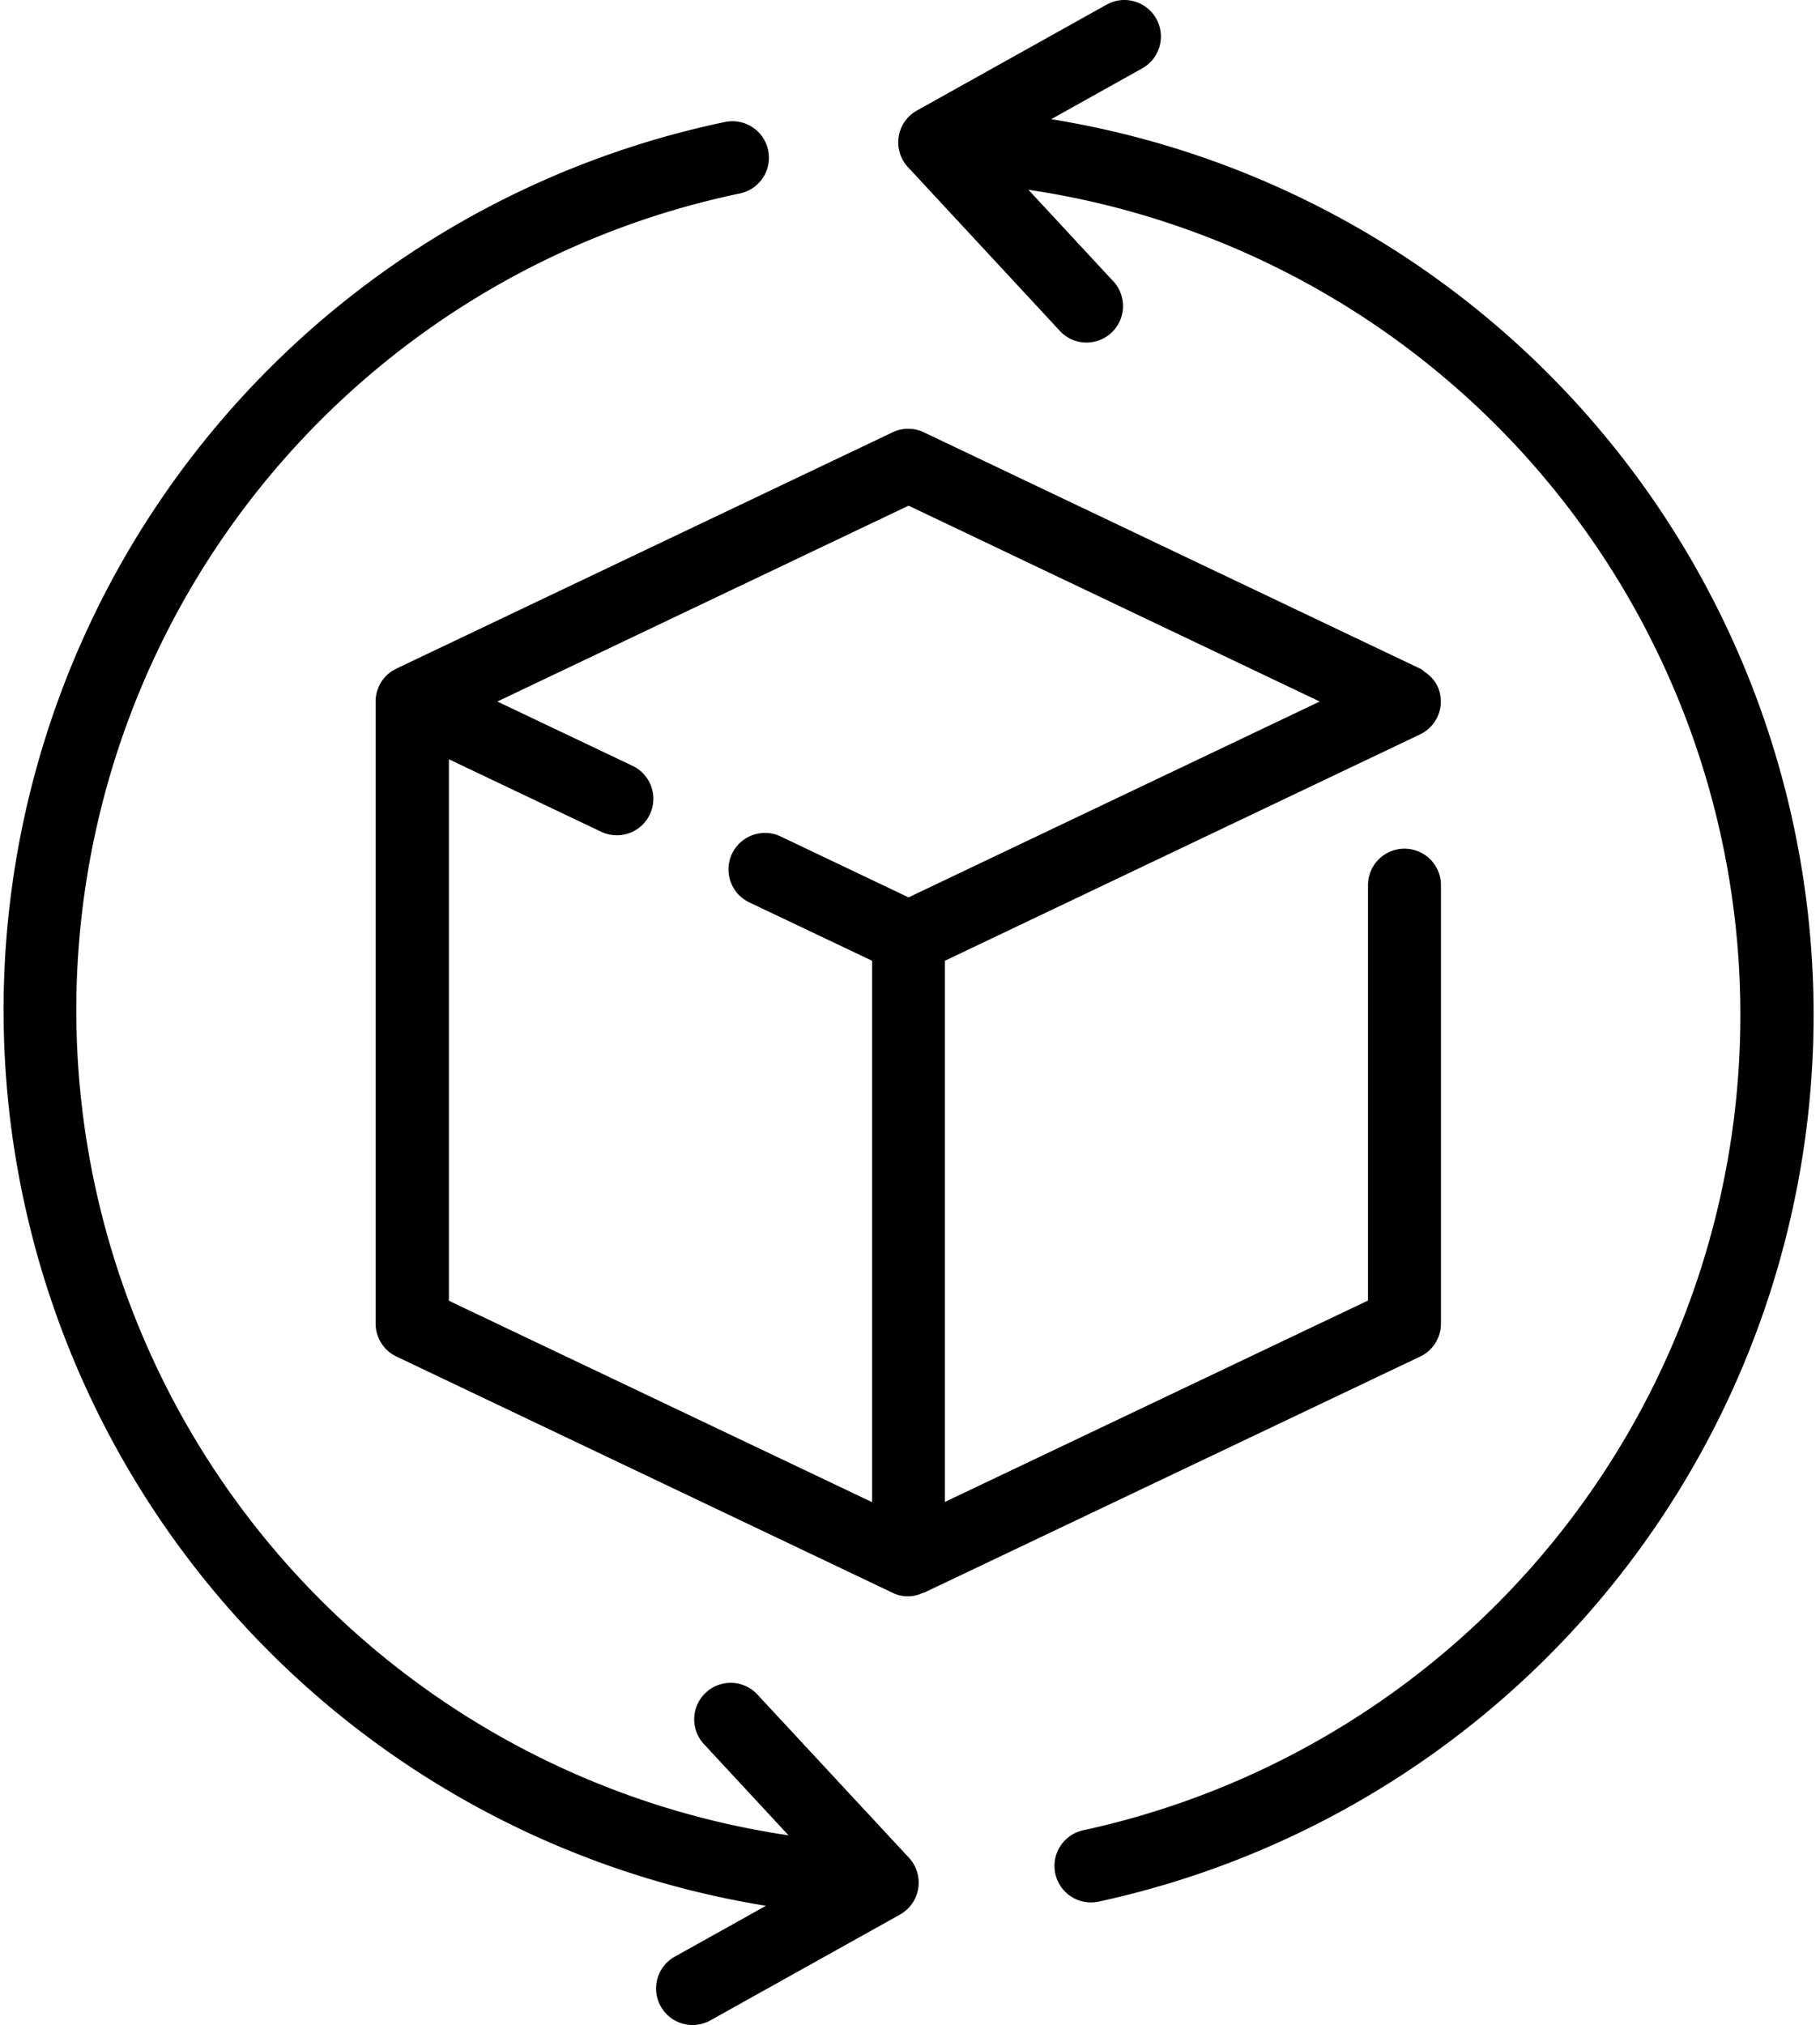 <svg xmlns="http://www.w3.org/2000/svg" xmlns:xlink="http://www.w3.org/1999/xlink" width="84.498" height="94" viewBox="0 0 84.498 94">
  <defs>
    <clipPath id="clip-path">
      <rect id="Rectangle_3" data-name="Rectangle 3" width="84.498" height="94" fill="none"/>
    </clipPath>
  </defs>
  <g id="Group_4" data-name="Group 4" transform="translate(-173 -282.89)">
    <g id="Group_3" data-name="Group 3" transform="translate(173 282.89)">
      <g id="Group_2" data-name="Group 2" transform="translate(0 0)" clip-path="url(#clip-path)">
        <path id="Path_2" data-name="Path 2" d="M272.886,384.6a1.692,1.692,0,0,0,.965-1.528V362.761a1.694,1.694,0,1,0-3.387,0V382l-19.646,9.349V366.229l22.063-10.508a1.693,1.693,0,0,0,.8-2.256,1.662,1.662,0,0,0-.606-.656.571.571,0,0,0-.2-.145L249.846,341.7a1.689,1.689,0,0,0-1.457,0l-23.033,10.966c-.021.012-.03.028-.052.039-.041.021-.085.034-.125.058a1.691,1.691,0,0,0-.789,1.432V383.07a1.693,1.693,0,0,0,.965,1.528l23.033,10.966a1.6,1.6,0,0,0,1.417,0h.04Zm-45.094-27.725,7.1,3.378a1.694,1.694,0,0,0,1.457-3.058l-6.307-3,19.091-9.091,19.09,9.091-19.09,9.091-5.937-2.827a1.694,1.694,0,0,0-1.457,3.06l5.7,2.709v25.131l-19.647-9.349Zm0,0" transform="translate(-206.951 -321.632)"/>
        <path id="Path_3" data-name="Path 3" d="M302.994,288.421l4.224-2.358a1.694,1.694,0,0,0-1.651-2.959l-8.807,4.915a1.692,1.692,0,0,0-.416,2.629l6.992,7.536a1.694,1.694,0,1,0,2.482-2.3l-3.881-4.186a38.723,38.723,0,0,1,2.546,76.147,1.694,1.694,0,0,0,.357,3.35,1.745,1.745,0,0,0,.359-.038,42.116,42.116,0,0,0-2.2-82.735Zm0,0" transform="translate(-254.189 -282.889)"/>
        <path id="Path_4" data-name="Path 4" d="M208.523,372.555a1.694,1.694,0,1,0-2.484,2.3l3.881,4.184a38.722,38.722,0,0,1-2.26-76.211,1.694,1.694,0,0,0-.689-3.318,42.116,42.116,0,0,0,1.9,82.8l-4.231,2.361a1.694,1.694,0,0,0,1.652,2.959l8.807-4.914a1.7,1.7,0,0,0,.416-2.631Zm0,0" transform="translate(-173.311 -293.848)"/>
      </g>
    </g>
  </g>
</svg>

